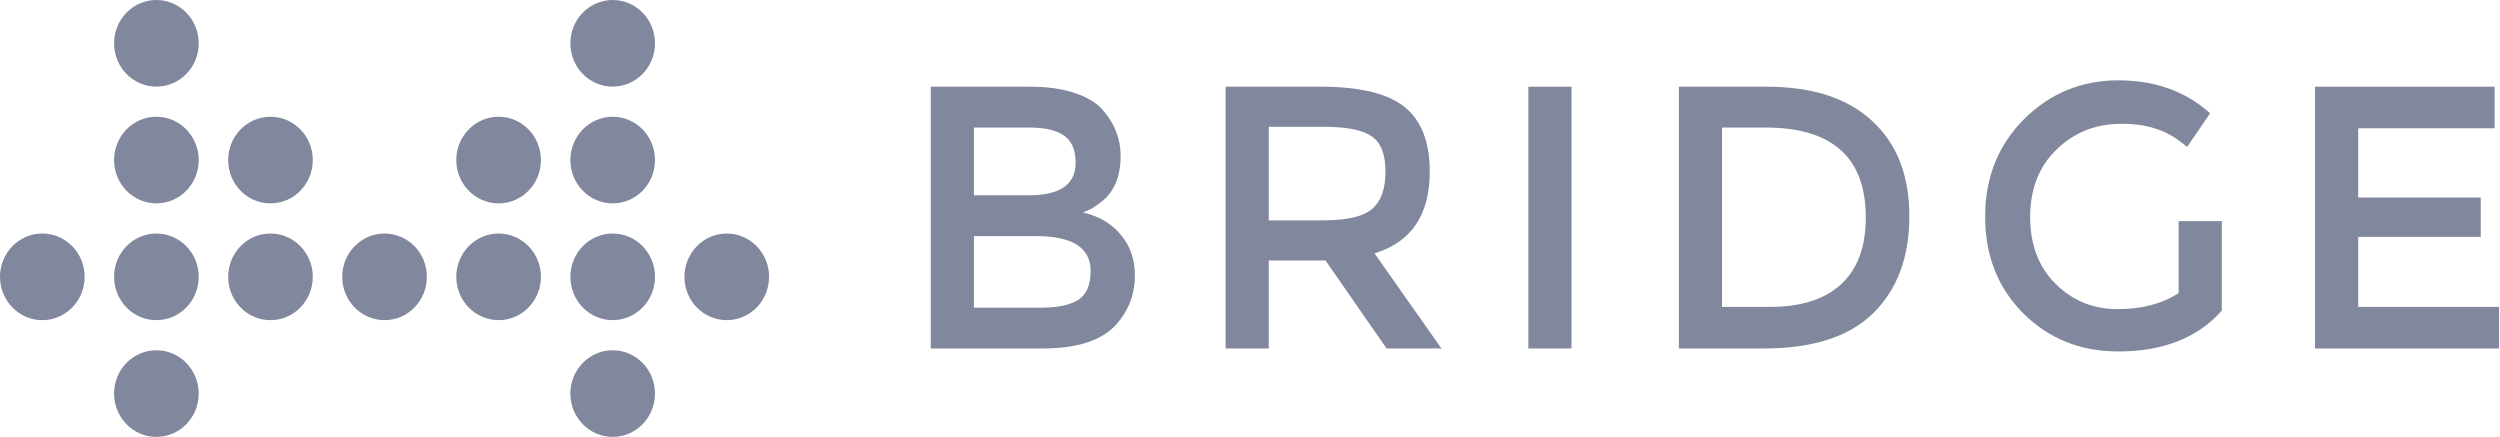 <svg width="103" height="18" viewBox="0 0 103 18" fill="none" xmlns="http://www.w3.org/2000/svg">
<path fill-rule="evenodd" clip-rule="evenodd" d="M6.443 3.569C5.48 3.569 4.7 2.77 4.7 1.784C4.7 0.799 5.48 0 6.443 0C7.406 0 8.187 0.799 8.187 1.784C8.187 2.77 7.406 3.569 6.443 3.569ZM6.443 8.379C5.48 8.379 4.7 7.58 4.7 6.595C4.7 5.609 5.48 4.81 6.443 4.81C7.406 4.81 8.187 5.609 8.187 6.595C8.187 7.58 7.406 8.379 6.443 8.379ZM11.143 8.379C10.18 8.379 9.4 7.58 9.4 6.595C9.4 5.609 10.18 4.81 11.143 4.81C12.106 4.81 12.887 5.609 12.887 6.595C12.887 7.58 12.106 8.379 11.143 8.379ZM11.143 13.19C10.18 13.19 9.4 12.391 9.4 11.405C9.4 10.42 10.18 9.621 11.143 9.621C12.106 9.621 12.887 10.42 12.887 11.405C12.887 12.391 12.106 13.19 11.143 13.19ZM15.843 13.19C14.88 13.19 14.1 12.391 14.1 11.405C14.1 10.42 14.88 9.621 15.843 9.621C16.806 9.621 17.587 10.42 17.587 11.405C17.587 12.391 16.806 13.19 15.843 13.19ZM20.543 13.19C19.58 13.19 18.799 12.391 18.799 11.405C18.799 10.42 19.58 9.621 20.543 9.621C21.506 9.621 22.286 10.42 22.286 11.405C22.286 12.391 21.506 13.19 20.543 13.19ZM20.543 8.379C19.58 8.379 18.799 7.58 18.799 6.595C18.799 5.609 19.58 4.81 20.543 4.81C21.506 4.81 22.286 5.609 22.286 6.595C22.286 7.58 21.506 8.379 20.543 8.379ZM25.243 8.379C24.28 8.379 23.499 7.58 23.499 6.595C23.499 5.609 24.28 4.81 25.243 4.81C26.206 4.81 26.986 5.609 26.986 6.595C26.986 7.58 26.206 8.379 25.243 8.379ZM25.243 3.569C24.28 3.569 23.499 2.77 23.499 1.784C23.499 0.799 24.28 0 25.243 0C26.206 0 26.986 0.799 26.986 1.784C26.986 2.77 26.206 3.569 25.243 3.569ZM25.243 13.19C24.28 13.19 23.499 12.391 23.499 11.405C23.499 10.42 24.28 9.621 25.243 9.621C26.206 9.621 26.986 10.42 26.986 11.405C26.986 12.391 26.206 13.19 25.243 13.19ZM25.243 18C24.28 18 23.499 17.201 23.499 16.215C23.499 15.23 24.28 14.431 25.243 14.431C26.206 14.431 26.986 15.23 26.986 16.215C26.986 17.201 26.206 18 25.243 18ZM6.443 13.19C5.48 13.19 4.7 12.391 4.7 11.405C4.7 10.42 5.48 9.621 6.443 9.621C7.406 9.621 8.187 10.42 8.187 11.405C8.187 12.391 7.406 13.19 6.443 13.19ZM1.743 13.19C0.781 13.19 0 12.391 0 11.405C0 10.42 0.781 9.621 1.743 9.621C2.706 9.621 3.487 10.42 3.487 11.405C3.487 12.391 2.706 13.19 1.743 13.19ZM29.942 13.19C28.98 13.19 28.199 12.391 28.199 11.405C28.199 10.42 28.98 9.621 29.942 9.621C30.905 9.621 31.686 10.42 31.686 11.405C31.686 12.391 30.905 13.19 29.942 13.19ZM6.443 18C5.48 18 4.7 17.201 4.7 16.215C4.7 15.23 5.48 14.431 6.443 14.431C7.406 14.431 8.187 15.23 8.187 16.215C8.187 17.201 7.406 18 6.443 18Z" fill="#81879C"/>
<path d="M42.959 14.357H38.348V3.572H42.447C43.16 3.572 43.773 3.66 44.286 3.834C44.808 4.009 45.195 4.246 45.446 4.544C45.928 5.1 46.17 5.727 46.17 6.426C46.17 7.27 45.908 7.897 45.386 8.309C45.195 8.453 45.064 8.545 44.994 8.586C44.924 8.617 44.798 8.674 44.617 8.756C45.27 8.9 45.788 9.204 46.17 9.666C46.561 10.119 46.757 10.685 46.757 11.364C46.757 12.114 46.506 12.778 46.004 13.354C45.411 14.022 44.396 14.357 42.959 14.357ZM40.126 8.046H42.387C43.673 8.046 44.316 7.599 44.316 6.704C44.316 6.19 44.16 5.82 43.849 5.593C43.537 5.367 43.055 5.254 42.402 5.254H40.126V8.046ZM40.126 12.675H42.914C43.567 12.675 44.065 12.572 44.406 12.366C44.758 12.15 44.934 11.749 44.934 11.163C44.934 10.206 44.185 9.728 42.688 9.728H40.126V12.675Z" fill="#81879C"/>
<path d="M58.906 7.074C58.906 8.854 58.147 9.975 56.63 10.438L59.388 14.357H57.127L54.61 10.731H52.274V14.357H50.496V3.572H54.414C56.022 3.572 57.172 3.85 57.866 4.405C58.559 4.961 58.906 5.85 58.906 7.074ZM54.49 9.08C55.494 9.08 56.178 8.921 56.539 8.602C56.901 8.283 57.082 7.774 57.082 7.074C57.082 6.365 56.896 5.881 56.524 5.624C56.153 5.357 55.489 5.223 54.535 5.223H52.274V9.08H54.49Z" fill="#81879C"/>
<path d="M62.968 3.572H64.746V14.357H62.968V3.572Z" fill="#81879C"/>
<path d="M72.787 3.572C74.676 3.572 76.128 4.045 77.142 4.992C78.157 5.928 78.665 7.234 78.665 8.91C78.665 10.587 78.172 11.914 77.188 12.891C76.203 13.868 74.696 14.357 72.666 14.357H69.17V3.572H72.787ZM76.871 8.957C76.871 6.488 75.49 5.254 72.727 5.254H70.948V12.644H72.923C74.199 12.644 75.173 12.335 75.846 11.718C76.53 11.091 76.871 10.17 76.871 8.957Z" fill="#81879C"/>
<path d="M89.76 9.111H91.539V12.798C90.544 13.919 89.122 14.48 87.274 14.48C85.716 14.48 84.41 13.956 83.355 12.906C82.31 11.857 81.788 10.53 81.788 8.926C81.788 7.321 82.32 5.984 83.385 4.914C84.46 3.845 85.757 3.31 87.274 3.31C88.791 3.31 90.052 3.762 91.056 4.668L90.107 6.056C89.695 5.696 89.278 5.449 88.856 5.316C88.444 5.172 87.962 5.1 87.409 5.1C86.344 5.1 85.45 5.454 84.727 6.164C84.003 6.864 83.642 7.789 83.642 8.941C83.642 10.083 83.993 11.004 84.697 11.703C85.4 12.392 86.249 12.737 87.243 12.737C88.248 12.737 89.087 12.515 89.76 12.073V9.111Z" fill="#81879C"/>
<path d="M102.779 3.572V5.285H97.158V8.139H102.207V9.759H97.158V12.644H102.96V14.357H95.379V3.572H102.779Z" fill="#81879C"/>
</svg>
